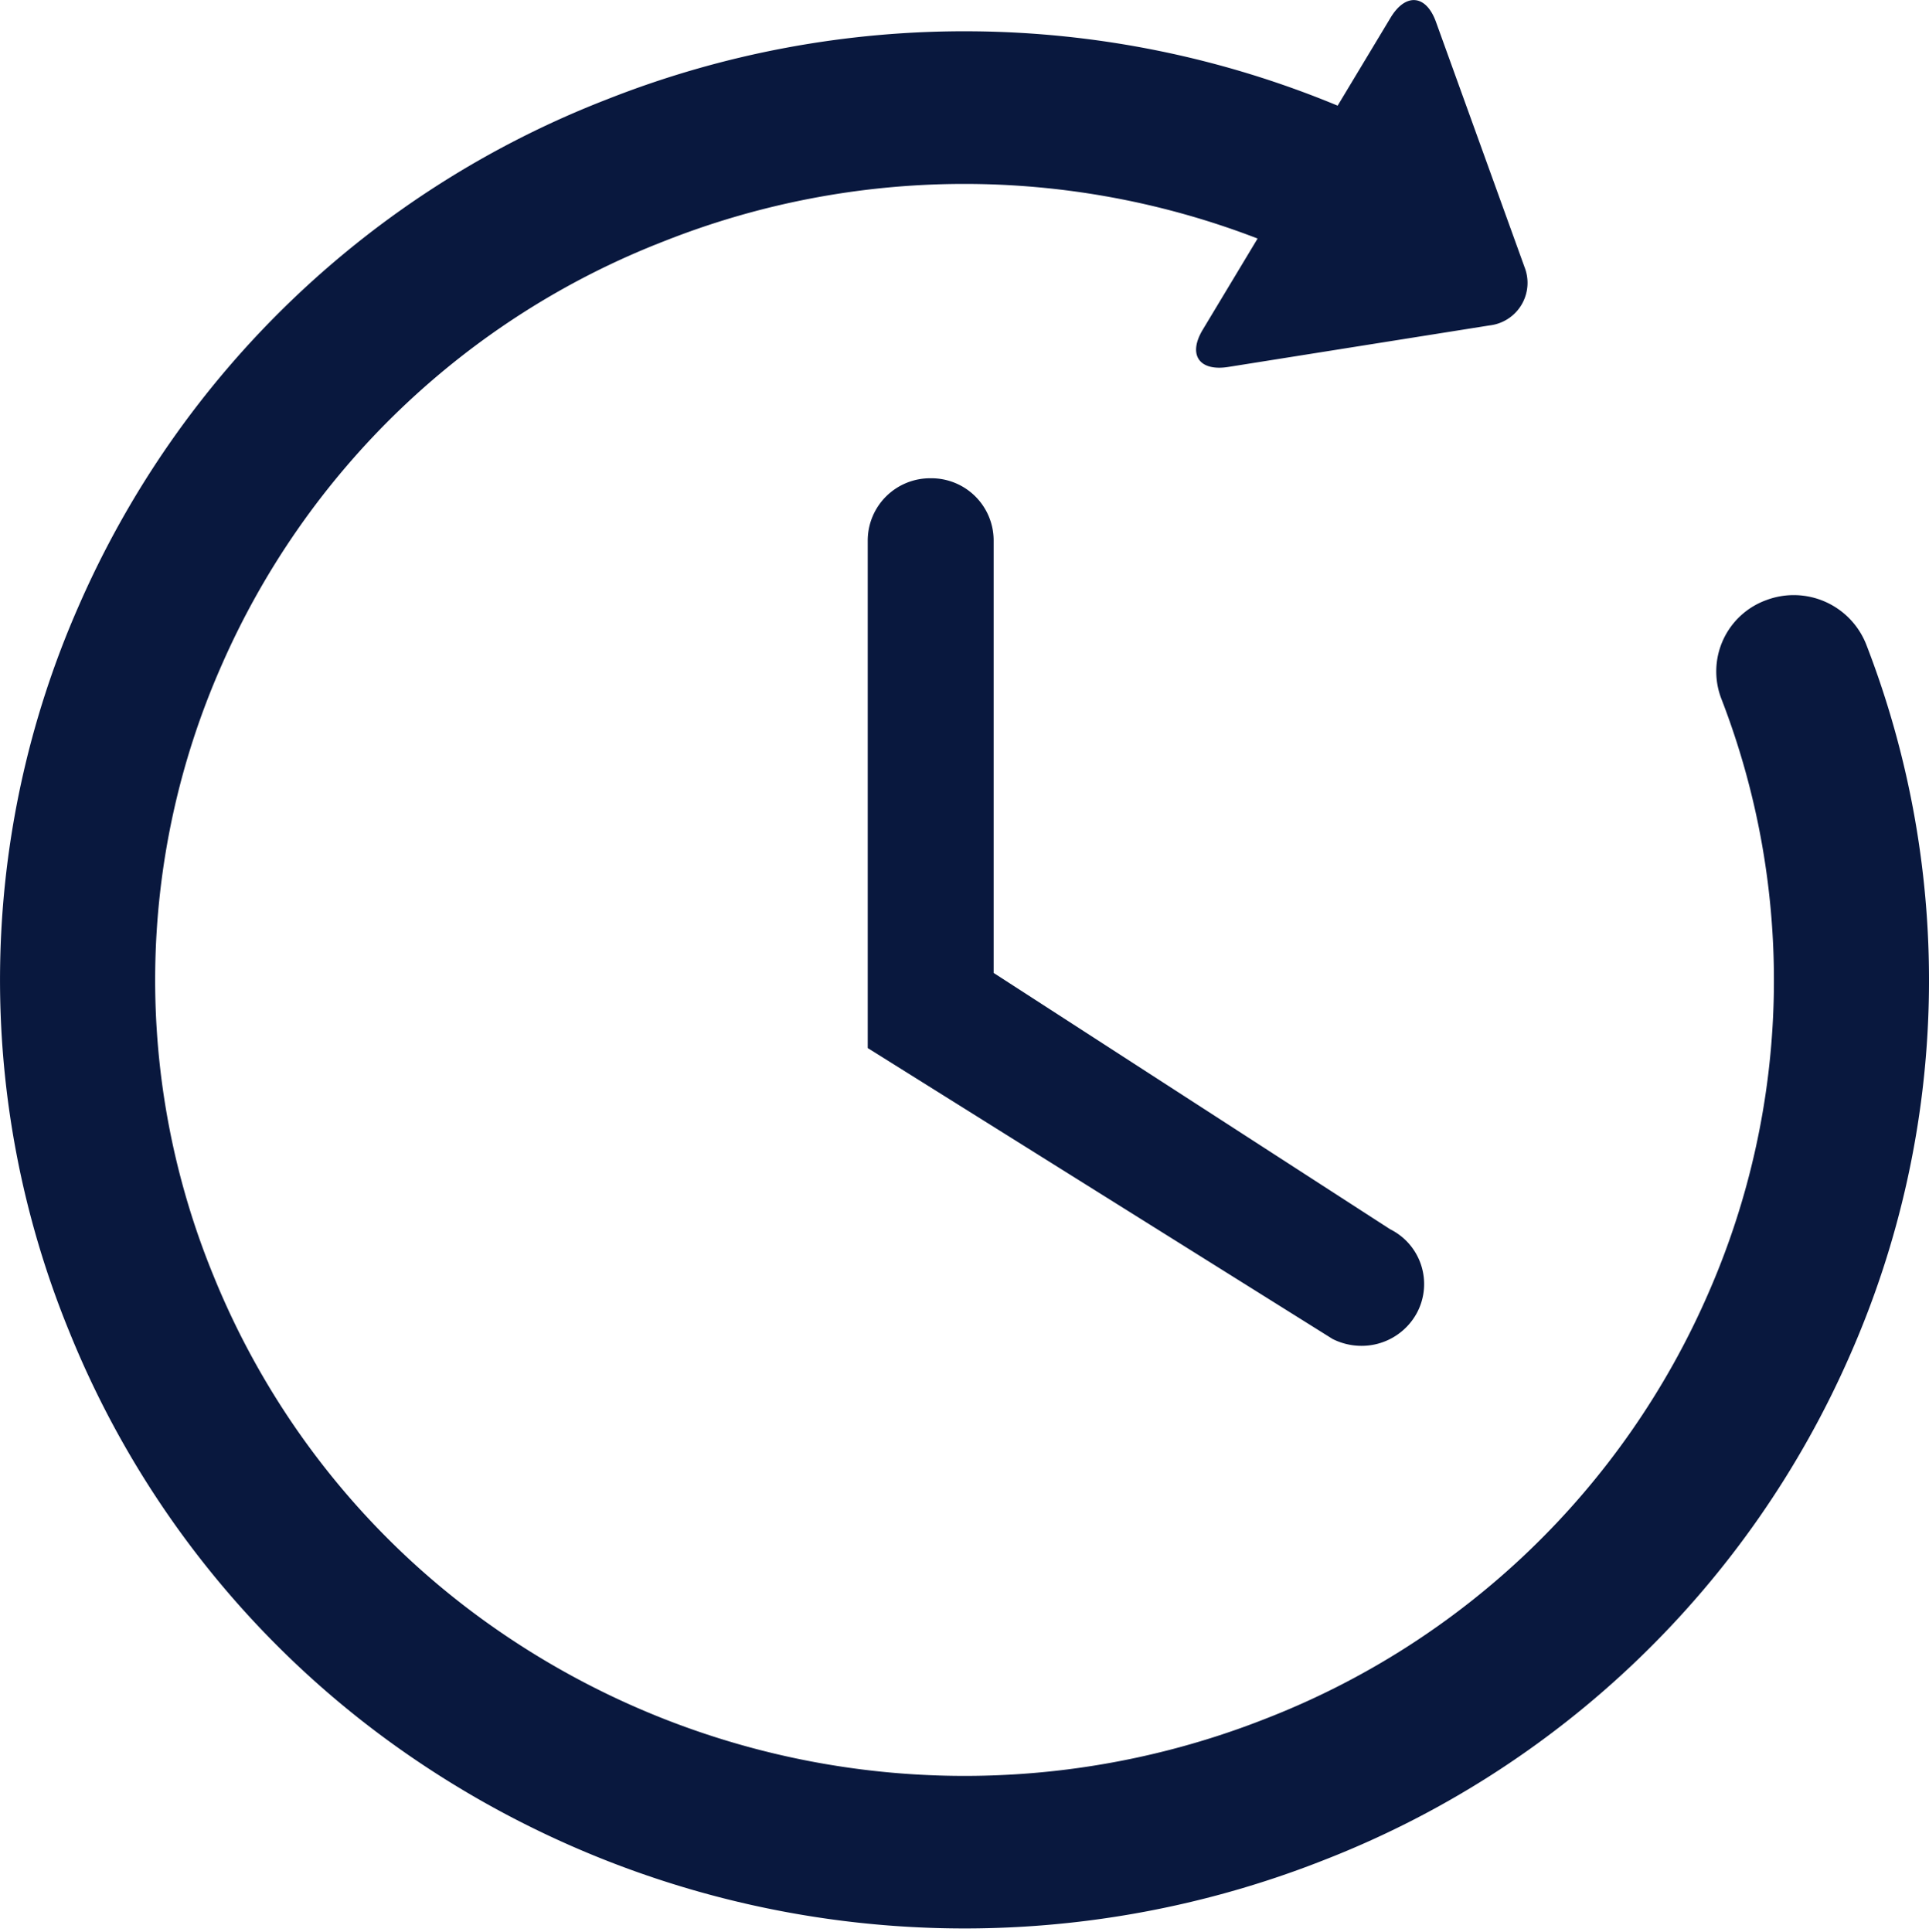 <svg xmlns="http://www.w3.org/2000/svg" width="18" height="18.031" viewBox="0 0 18 18.031">
  <defs>
    <style>
      .cls-1 {
        fill: #09183e;
        fill-rule: evenodd;
      }
    </style>
  </defs>
  <path id="Forma_1" data-name="Forma 1" class="cls-1" d="M641.414,360.013a0.727,0.727,0,0,0-.932-0.413,0.708,0.708,0,0,0-.421.917,7.277,7.277,0,0,1-.122,5.556,7.444,7.444,0,0,1-4.136,3.968,7.659,7.659,0,0,1-7.276-.911,7.4,7.4,0,0,1-2.536-3.228,7.267,7.267,0,0,1,.072-5.683,7.446,7.446,0,0,1,4.136-3.969,7.605,7.605,0,0,1,5.536-.024l-0.512.851c-0.141.234-.033,0.391,0.24,0.347l2.435-.387a0.4,0.4,0,0,0,.328-0.544l-0.826-2.287c-0.092-.257-0.283-0.275-0.424-0.041l-0.494.821a9.077,9.077,0,0,0-6.82-.058,8.876,8.876,0,0,0-4.929,4.73,8.658,8.658,0,0,0-.085,6.772,8.81,8.81,0,0,0,3.021,3.847,9.129,9.129,0,0,0,8.671,1.086,8.87,8.87,0,0,0,4.928-4.729A8.671,8.671,0,0,0,641.414,360.013Zm-8.731-1.55a0.582,0.582,0,0,0-.586.576v4.741l4.338,2.715a0.6,0.6,0,0,0,.268.064,0.586,0.586,0,0,0,.521-0.312,0.571,0.571,0,0,0-.252-0.776l-3.7-2.392v-4.04A0.581,0.581,0,0,0,632.683,358.463Z" transform="translate(-624 -354)"/>
</svg>
